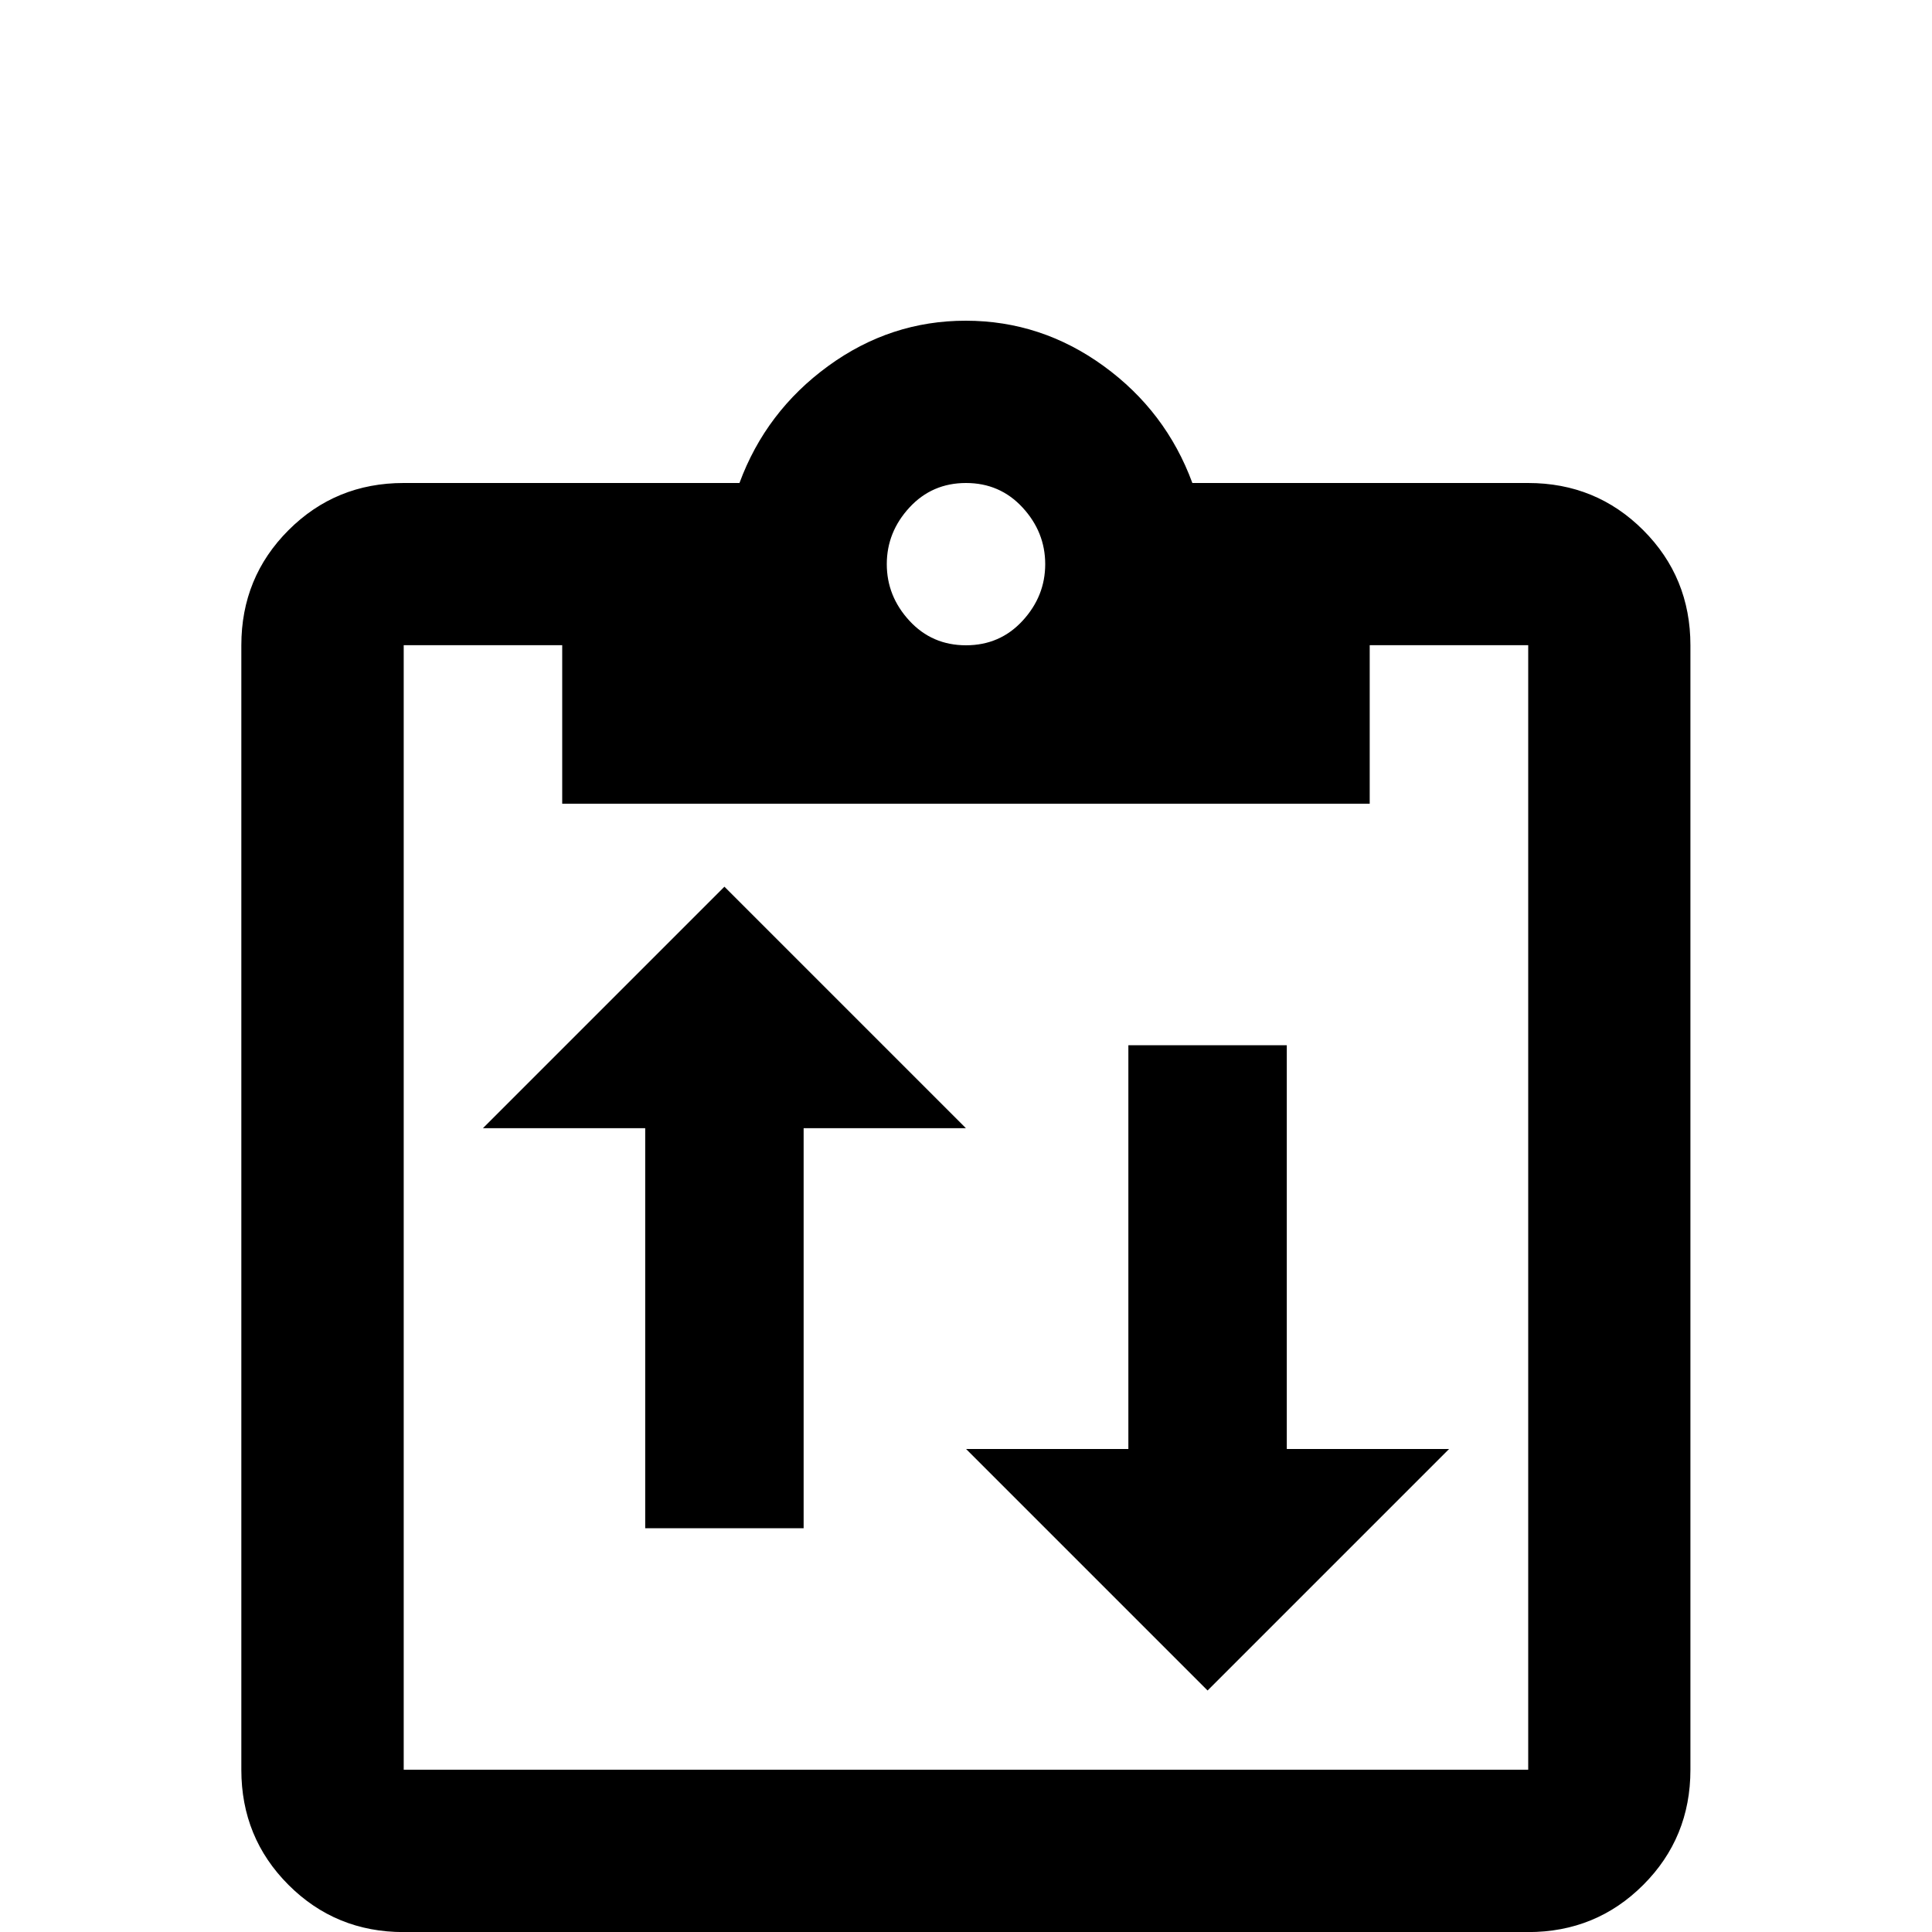 <!-- Generated by IcoMoon.io -->
<svg version="1.1" xmlns="http://www.w3.org/2000/svg" width="24" height="24" viewBox="0 0 24 24">
<title>clipboard_flow_outline</title>
<path d="M18.984 6h-4.172q-0.328-0.891-1.102-1.453t-1.711-0.563-1.711 0.563-1.102 1.453h-4.172q-0.844 0-1.43 0.586t-0.586 1.43v13.969q0 0.844 0.586 1.43t1.43 0.586h13.969q0.844 0 1.43-0.586t0.586-1.43v-13.969q0-0.844-0.586-1.43t-1.43-0.586zM12 6q0.422 0 0.703 0.305t0.281 0.703-0.281 0.703-0.703 0.305-0.703-0.305-0.281-0.703 0.281-0.703 0.703-0.305zM6.984 9.984h10.031v-1.969h1.969v13.969h-13.969v-13.969h1.969v1.969zM9.984 18.984h-1.969v-4.969h-2.016l3-3 3 3h-2.016v4.969zM14.016 12.984h1.969v5.016h2.016l-3 3-3-3h2.016v-5.016z"></path>
</svg>
